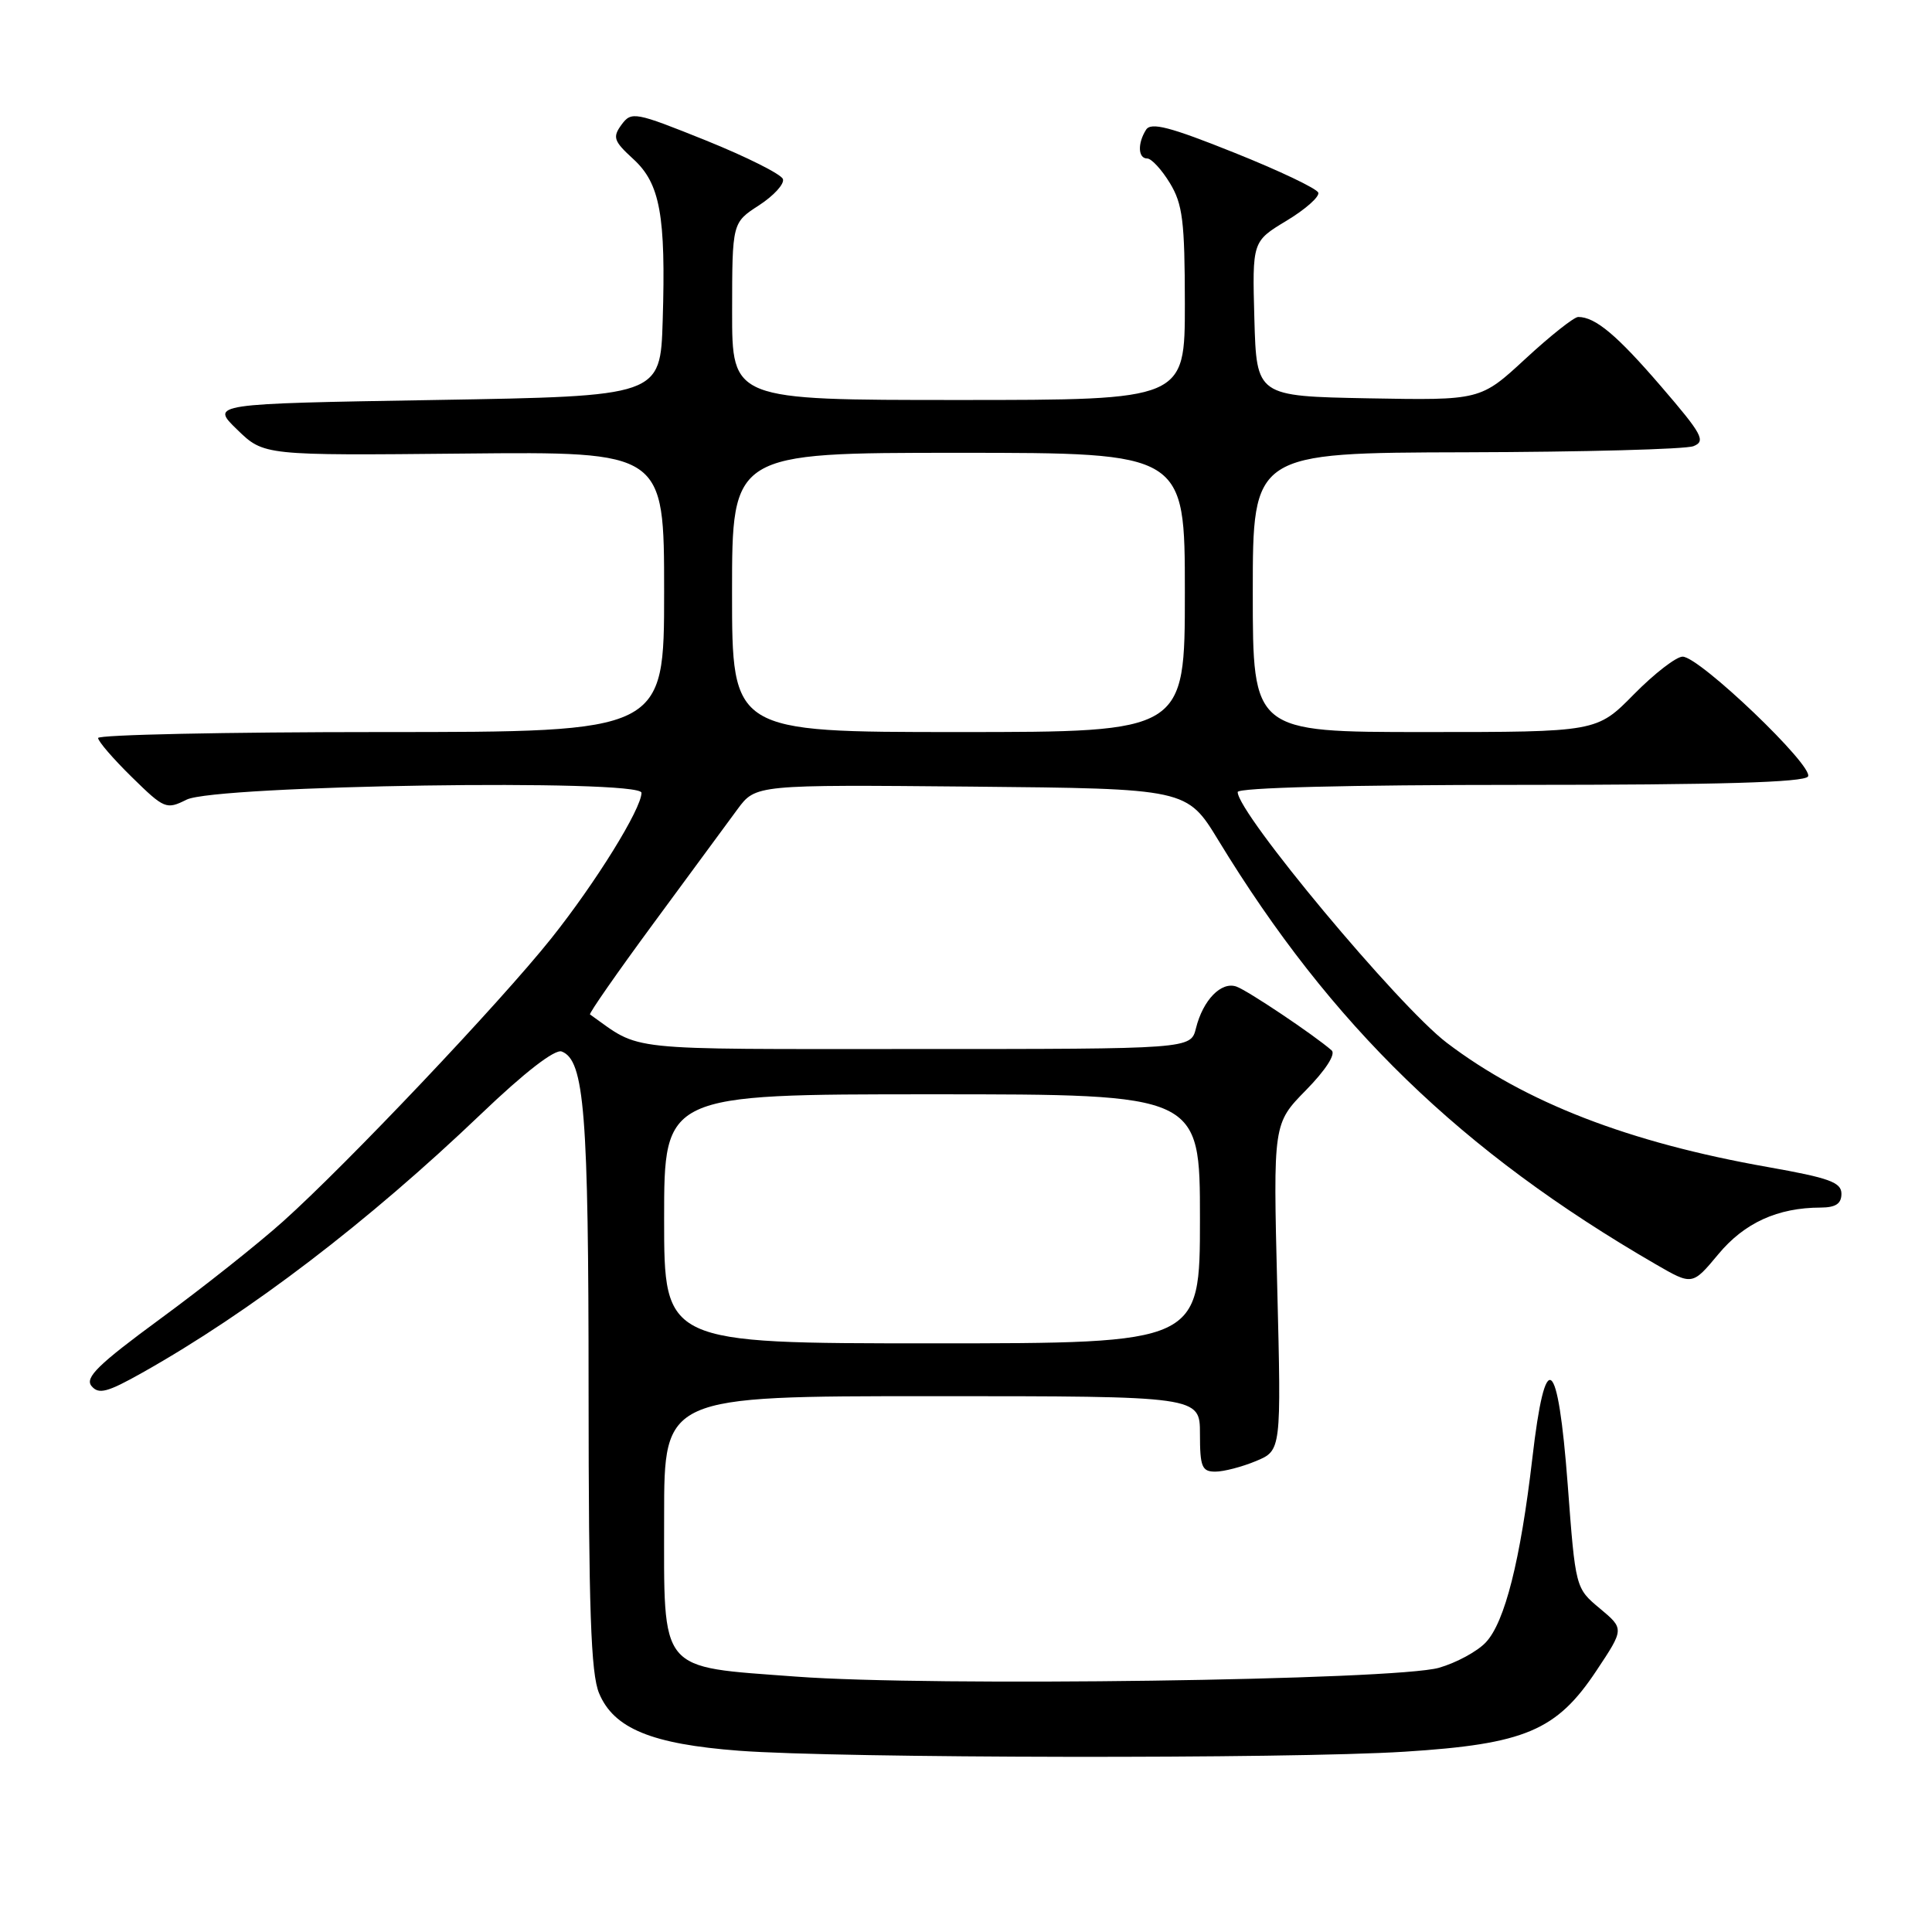 <?xml version="1.0" encoding="UTF-8" standalone="no"?>
<!DOCTYPE svg PUBLIC "-//W3C//DTD SVG 1.1//EN" "http://www.w3.org/Graphics/SVG/1.1/DTD/svg11.dtd" >
<svg xmlns="http://www.w3.org/2000/svg" xmlns:xlink="http://www.w3.org/1999/xlink" version="1.1" viewBox="0 0 256 256">
 <g >
 <path fill="currentColor"
d=" M 186.11 232.11 C 202.08 231.10 206.26 229.33 211.55 221.35 C 215.22 215.83 215.22 215.83 211.99 213.13 C 208.76 210.44 208.76 210.44 207.73 196.72 C 206.43 179.51 204.77 178.28 203.04 193.25 C 201.47 206.72 199.40 214.95 196.88 217.62 C 195.76 218.82 192.97 220.33 190.67 220.99 C 184.85 222.65 123.35 223.50 105.50 222.16 C 87.10 220.78 88.00 221.88 88.00 200.89 C 88.00 185.00 88.00 185.00 123.50 185.00 C 159.00 185.00 159.00 185.00 159.00 190.00 C 159.00 194.36 159.26 195.00 161.03 195.00 C 162.15 195.00 164.57 194.37 166.42 193.60 C 169.78 192.20 169.78 192.20 169.24 170.54 C 168.70 148.88 168.70 148.88 173.06 144.44 C 175.66 141.79 177.02 139.67 176.45 139.18 C 174.11 137.14 165.34 131.26 163.84 130.73 C 161.83 130.01 159.40 132.50 158.47 136.25 C 157.78 139.00 157.78 139.00 121.30 139.00 C 81.90 139.00 85.14 139.34 78.18 134.42 C 78.01 134.30 81.79 128.87 86.59 122.35 C 91.39 115.83 96.40 109.03 97.72 107.23 C 100.13 103.97 100.13 103.97 128.70 104.23 C 157.27 104.50 157.27 104.50 161.45 111.36 C 176.39 135.89 193.62 152.59 219.37 167.51 C 224.24 170.33 224.24 170.33 227.68 166.20 C 231.14 162.03 235.55 160.02 241.25 160.01 C 243.24 160.00 244.00 159.50 244.00 158.18 C 244.00 156.66 242.38 156.08 234.25 154.64 C 215.82 151.39 202.10 146.08 191.70 138.17 C 185.28 133.28 164.00 107.76 164.00 104.95 C 164.00 104.37 178.54 104.00 201.44 104.00 C 227.83 104.00 239.08 103.67 239.57 102.89 C 240.39 101.55 225.20 87.02 222.96 87.01 C 222.12 87.00 219.21 89.25 216.50 92.00 C 211.58 97.00 211.58 97.00 188.79 97.00 C 166.00 97.00 166.00 97.00 166.00 78.50 C 166.00 60.00 166.00 60.00 194.25 59.93 C 209.79 59.89 223.35 59.53 224.39 59.12 C 226.06 58.46 225.57 57.55 220.11 51.21 C 214.25 44.40 211.39 42.00 209.12 42.00 C 208.57 42.00 205.43 44.49 202.14 47.53 C 196.17 53.05 196.17 53.05 181.34 52.78 C 166.50 52.50 166.50 52.50 166.21 42.25 C 165.93 31.99 165.93 31.99 170.47 29.25 C 172.96 27.75 174.86 26.07 174.68 25.53 C 174.50 24.99 169.48 22.60 163.52 20.22 C 155.04 16.82 152.51 16.16 151.86 17.19 C 150.71 19.00 150.79 21.00 152.01 21.00 C 152.57 21.00 153.92 22.46 155.01 24.25 C 156.71 27.04 156.99 29.30 157.00 40.25 C 157.00 53.00 157.00 53.00 127.00 53.00 C 97.00 53.00 97.00 53.00 97.01 41.25 C 97.02 29.50 97.02 29.50 100.58 27.20 C 102.53 25.93 103.96 24.37 103.74 23.73 C 103.53 23.09 98.94 20.79 93.54 18.61 C 84.11 14.82 83.67 14.74 82.35 16.53 C 81.14 18.19 81.32 18.70 83.91 21.07 C 87.47 24.32 88.24 28.54 87.81 42.50 C 87.50 52.50 87.50 52.50 57.69 53.00 C 27.89 53.50 27.89 53.50 31.43 56.93 C 34.96 60.36 34.96 60.36 61.48 60.10 C 88.00 59.84 88.00 59.84 88.00 78.42 C 88.00 97.00 88.00 97.00 50.50 97.00 C 29.88 97.00 13.00 97.36 13.00 97.79 C 13.00 98.23 15.01 100.56 17.47 102.97 C 21.77 107.19 22.04 107.30 24.72 105.96 C 28.53 104.04 85.00 103.19 85.00 105.05 C 85.00 107.16 78.94 116.95 73.04 124.35 C 66.28 132.83 45.97 154.27 37.50 161.85 C 34.20 164.81 26.89 170.61 21.24 174.75 C 12.99 180.81 11.21 182.55 12.13 183.66 C 13.08 184.80 14.22 184.50 18.89 181.87 C 33.17 173.83 48.77 161.91 63.71 147.64 C 69.52 142.08 73.52 138.99 74.43 139.33 C 77.44 140.49 77.99 147.42 77.99 184.28 C 78.00 213.24 78.29 221.76 79.38 224.36 C 81.33 229.04 86.35 231.10 97.91 231.98 C 111.19 232.99 170.79 233.08 186.11 232.11 Z  M 88.00 161.50 C 88.00 145.00 88.00 145.00 123.50 145.00 C 159.00 145.00 159.00 145.00 159.00 161.50 C 159.00 178.00 159.00 178.00 123.50 178.00 C 88.00 178.00 88.00 178.00 88.00 161.50 Z  M 97.00 78.50 C 97.00 60.00 97.00 60.00 127.00 60.00 C 157.00 60.00 157.00 60.00 157.00 78.50 C 157.00 97.00 157.00 97.00 127.00 97.00 C 97.00 97.00 97.00 97.00 97.00 78.50 Z "/>
</g>
</svg>